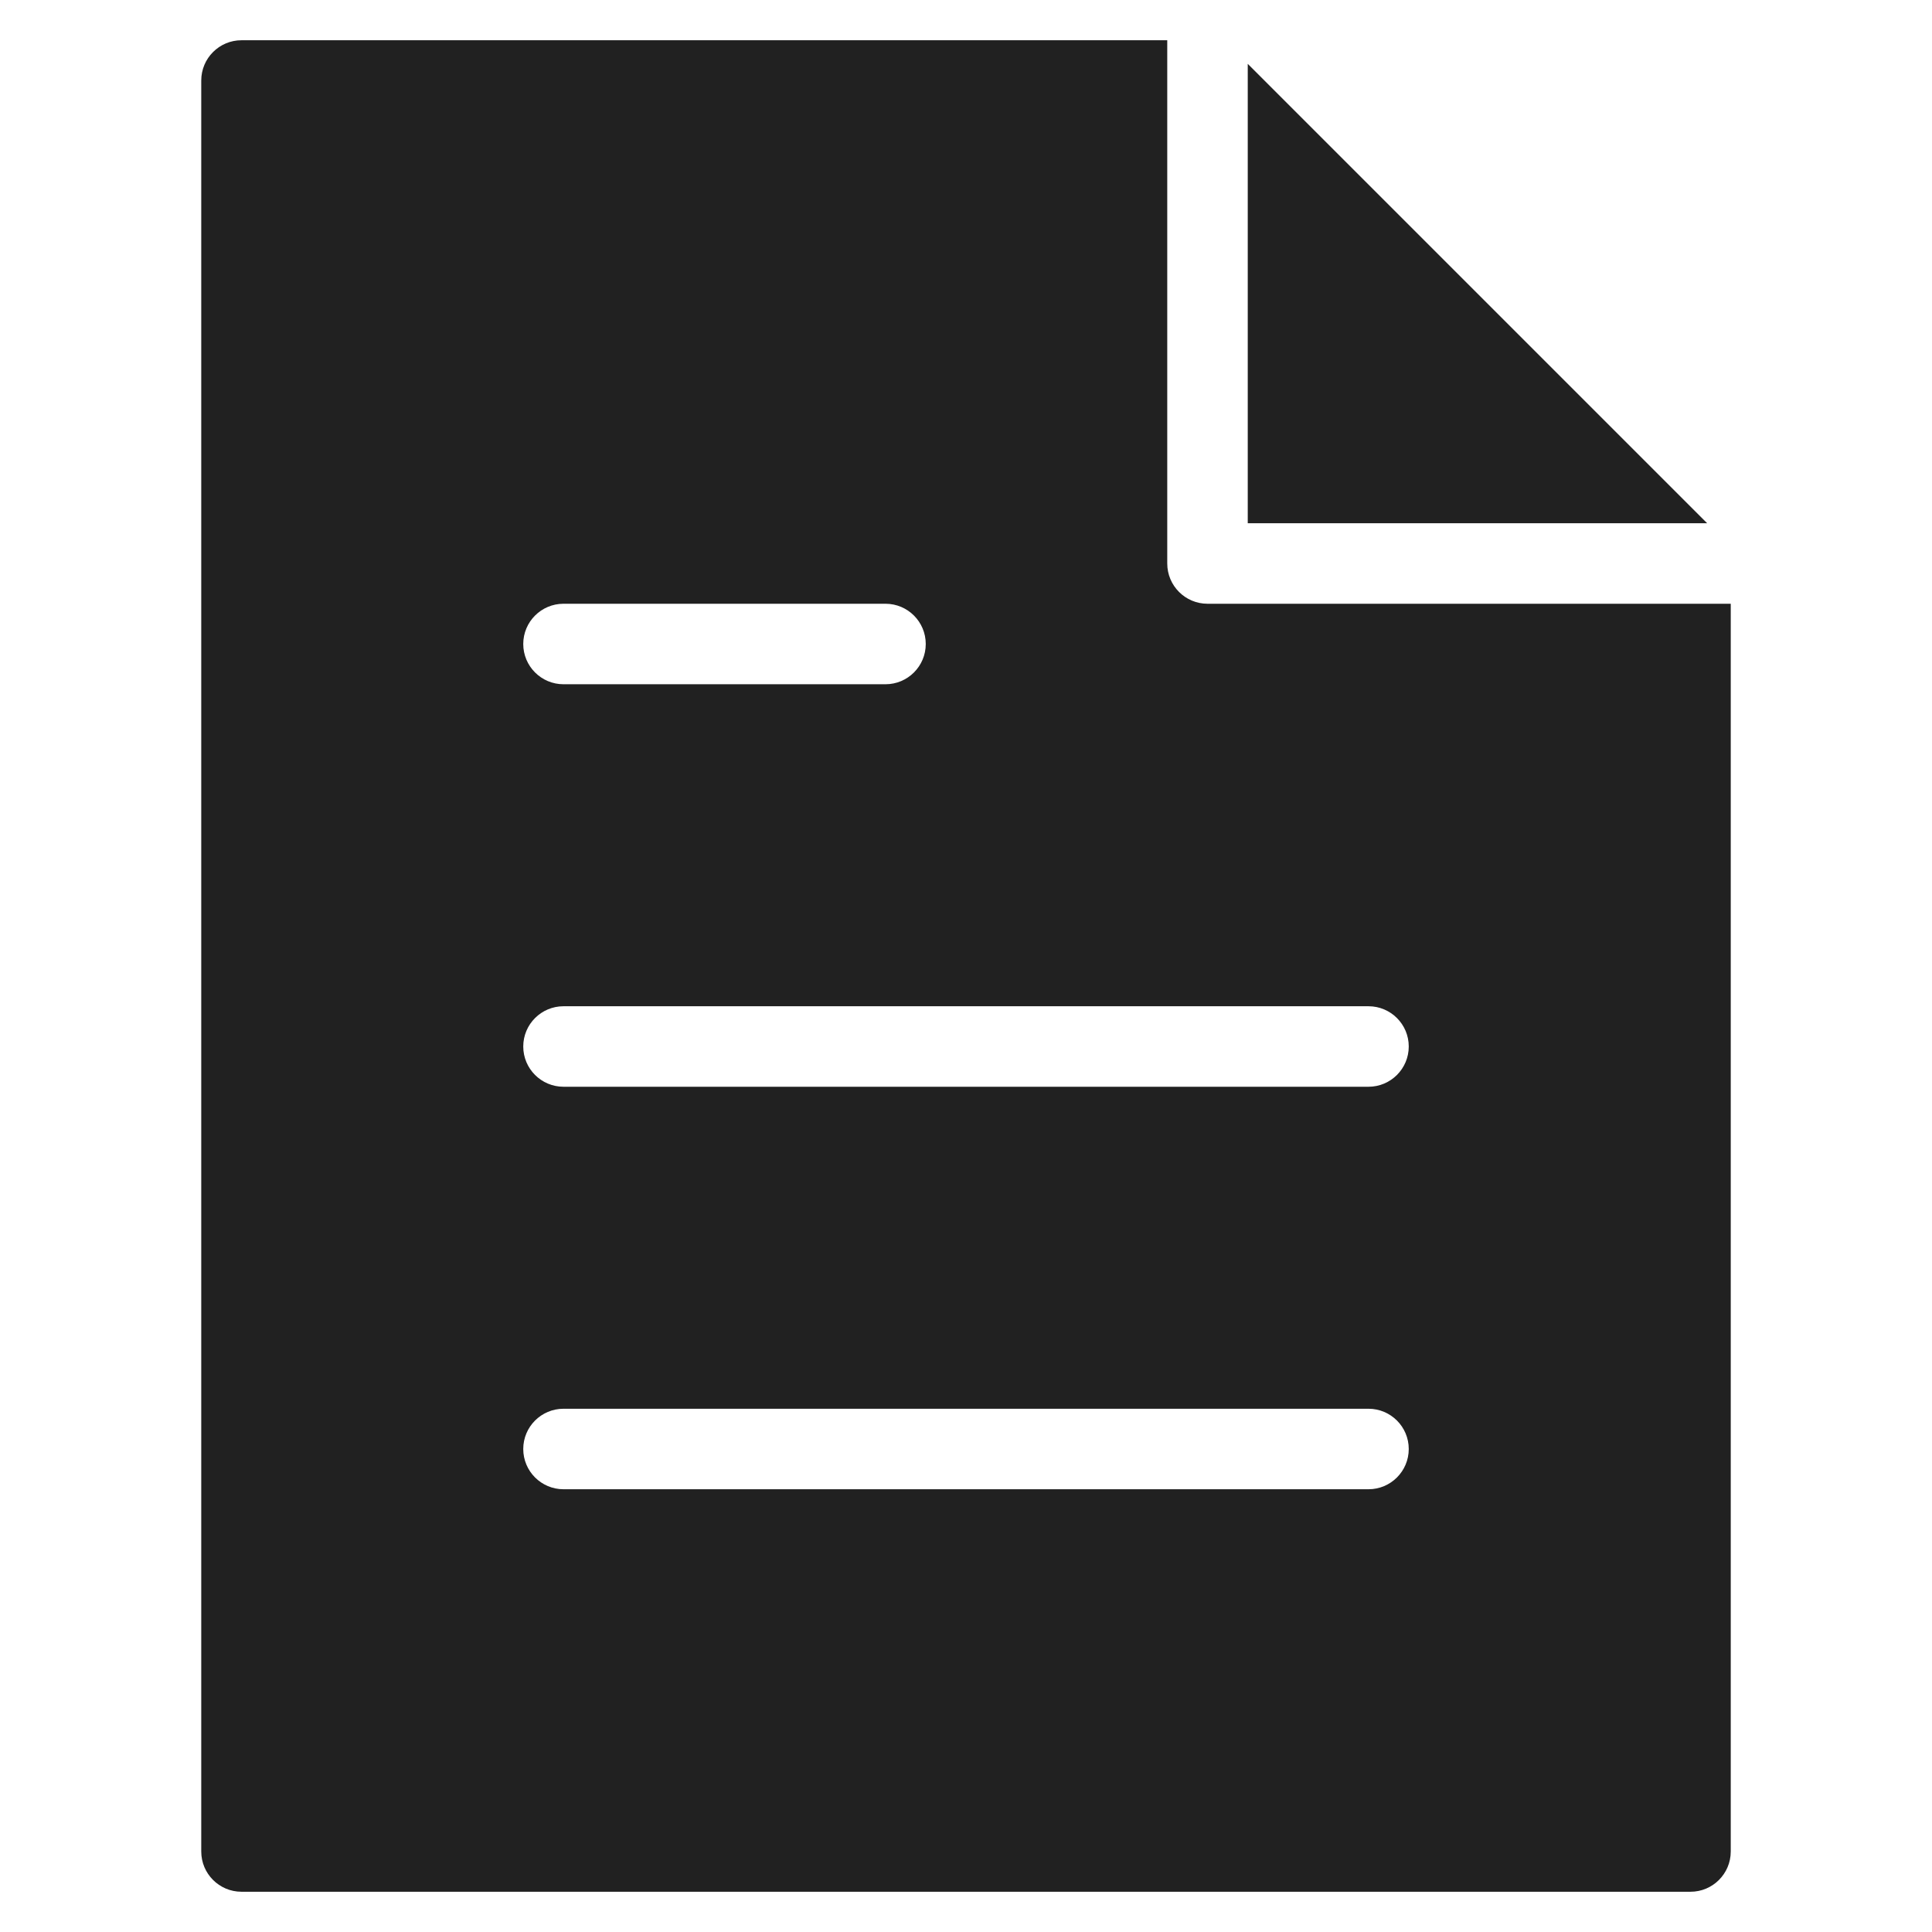 <svg xmlns="http://www.w3.org/2000/svg" height="48" width="48" viewBox="0 0 48 48"><title>file text</title><g fill="#212121" class="nc-icon-wrapper"><polygon data-color="color-2" points="31 1.586 31 13 42.414 13 31 1.586" fill="#212121"></polygon><path d="M30,15c-.552,0-1-.448-1-1V1H6c-.552,0-1,.448-1,1V46c0,.552,.448,1,1,1H42c.552,0,1-.448,1-1V15h-13Zm-16,0h8c.552,0,1,.448,1,1s-.448,1-1,1H14c-.552,0-1-.448-1-1s.448-1,1-1Zm20,22H14c-.552,0-1-.448-1-1s.448-1,1-1h20c.552,0,1,.448,1,1s-.448,1-1,1Zm0-10H14c-.552,0-1-.448-1-1s.448-1,1-1h20c.552,0,1,.448,1,1s-.448,1-1,1Z" fill="#212121"></path></g></svg>